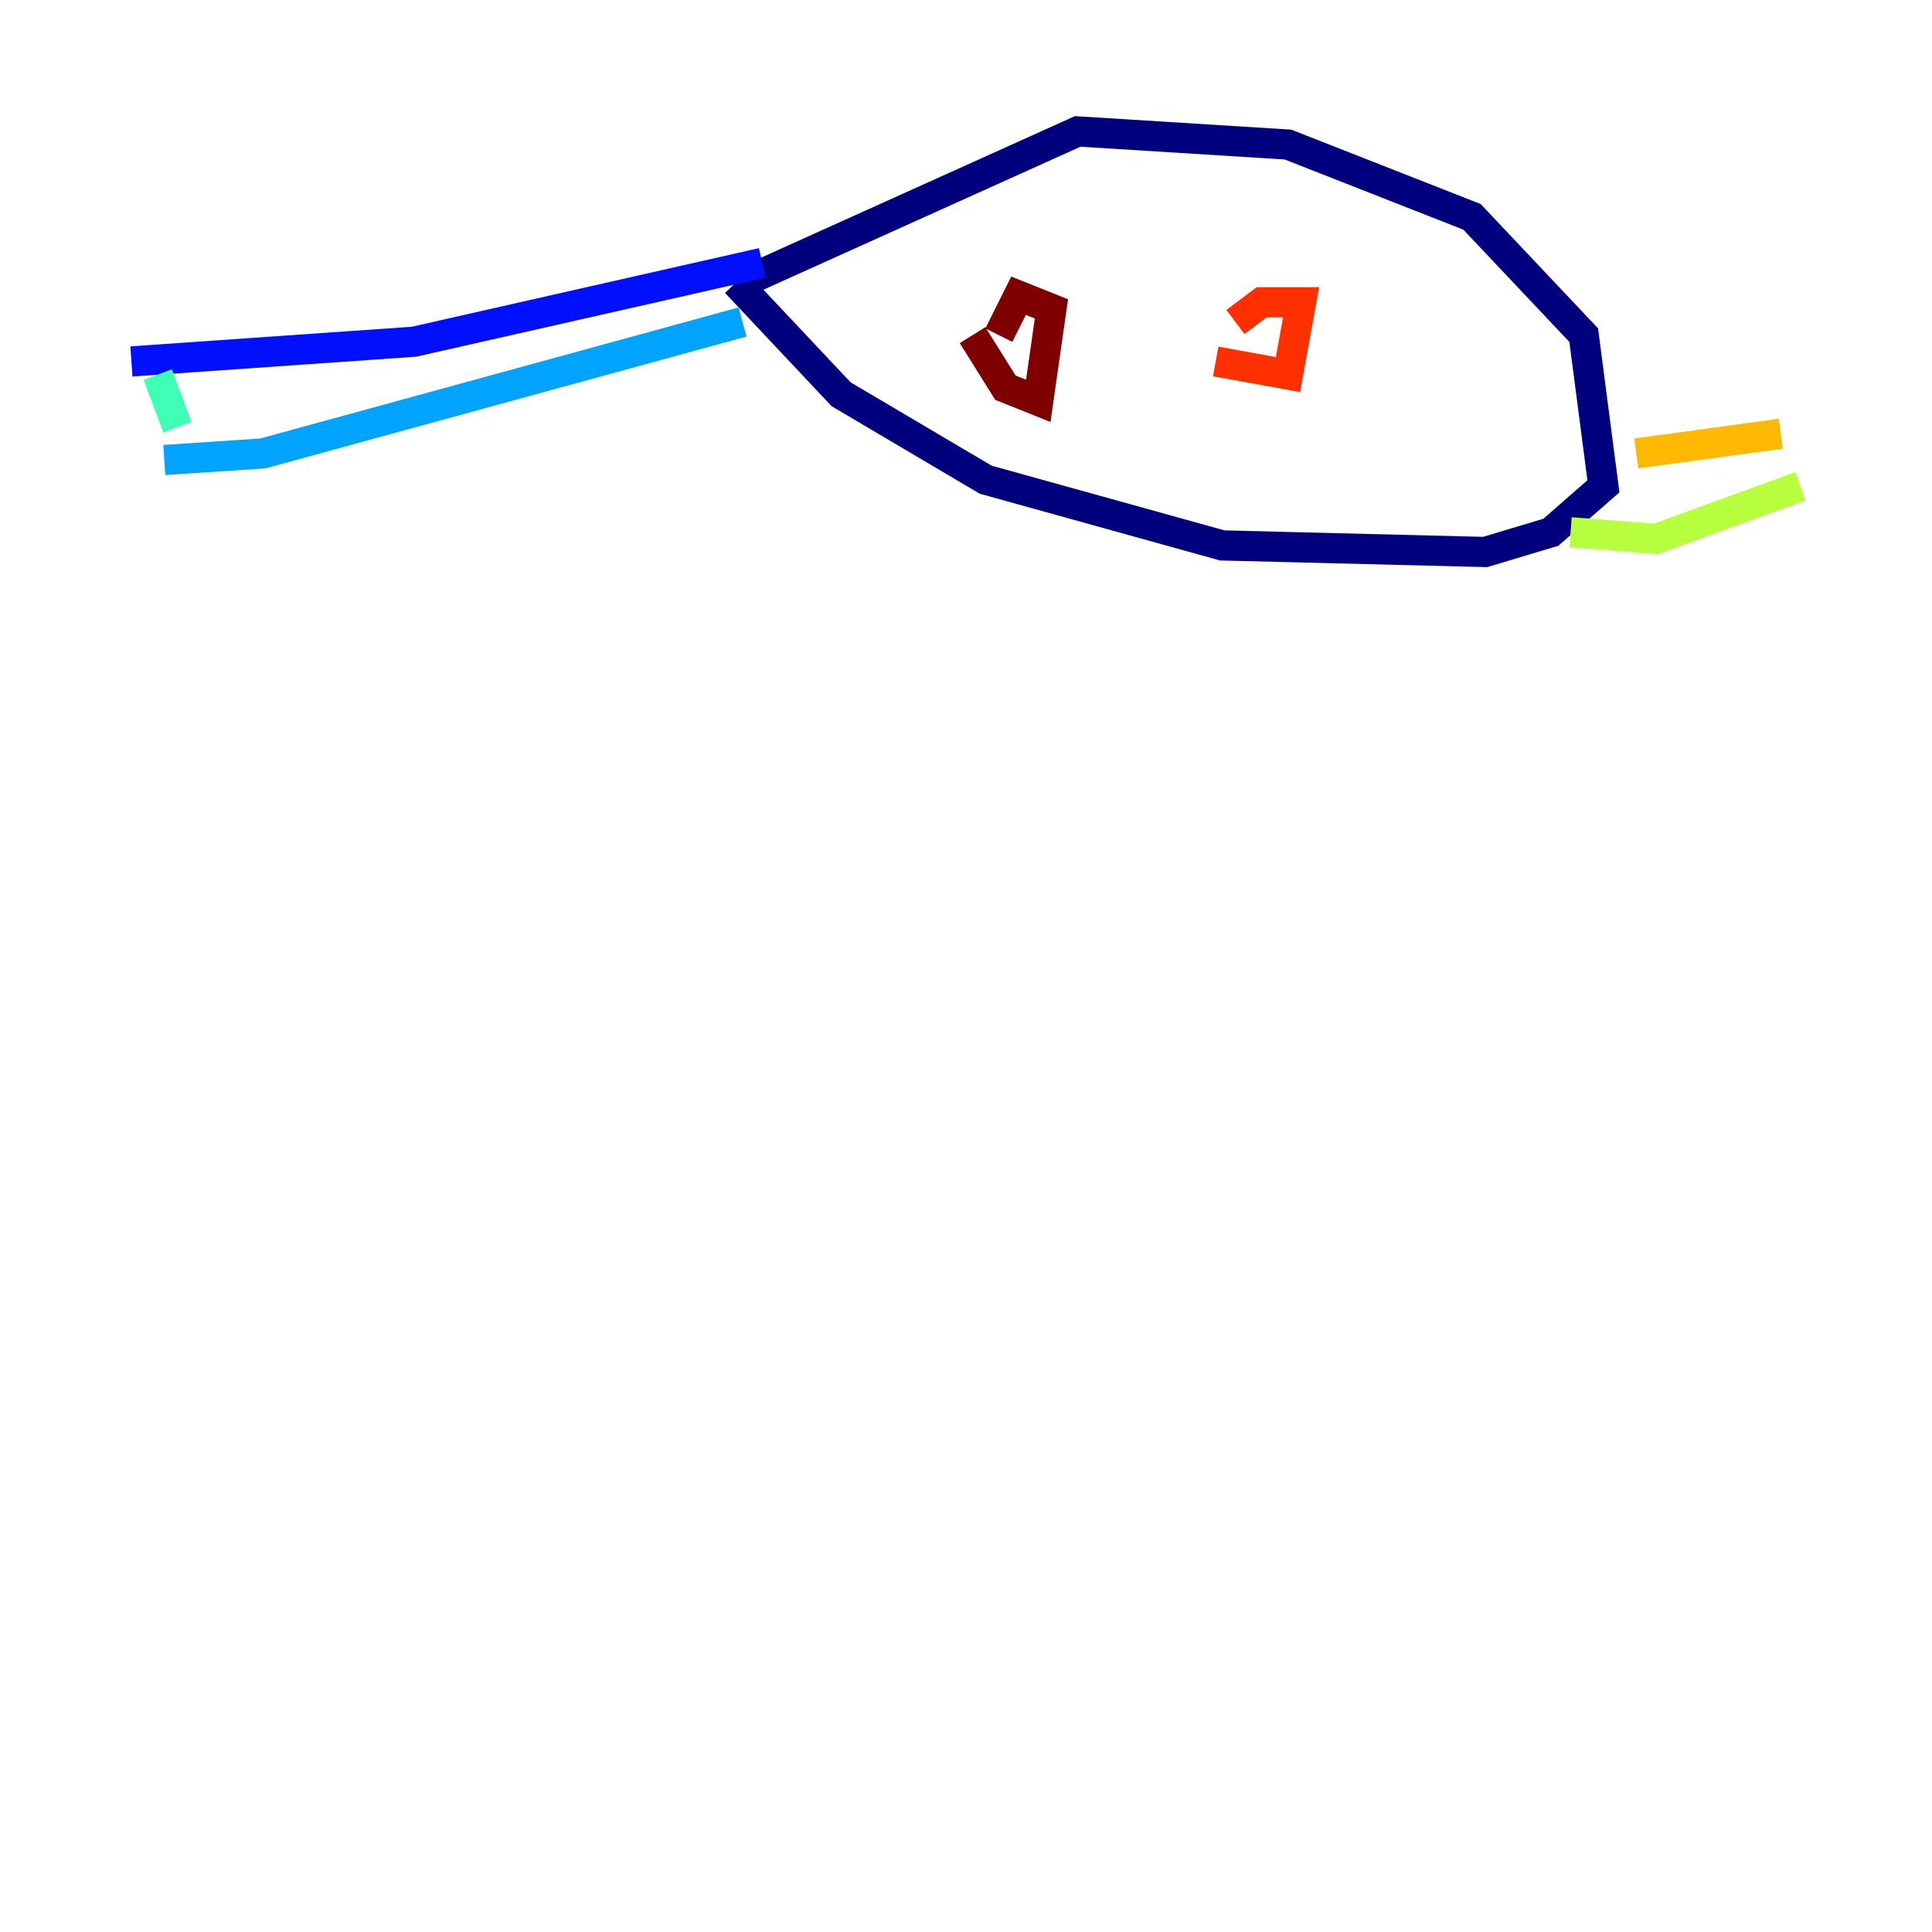 <?xml version="1.0" encoding="utf-8" ?>
<svg baseProfile="tiny" height="128" version="1.2" viewBox="0,0,128,128" width="128" xmlns="http://www.w3.org/2000/svg" xmlns:ev="http://www.w3.org/2001/xml-events" xmlns:xlink="http://www.w3.org/1999/xlink"><defs /><polyline fill="none" points="48.762,18.721 55.728,26.122 65.306,31.782 80.98,36.136 98.395,36.571 102.748,35.265 106.231,32.218 104.925,22.204 97.524,14.367 85.333,9.578 71.401,8.707 49.197,18.721" stroke="#00007f" stroke-width="2" /><polyline fill="none" points="50.503,17.415 27.429,22.64 8.707,23.946" stroke="#0010ff" stroke-width="2" /><polyline fill="none" points="49.197,21.333 17.415,30.041 10.884,30.476" stroke="#00a4ff" stroke-width="2" /><polyline fill="none" points="10.449,24.816 11.755,28.299" stroke="#3fffb7" stroke-width="2" /><polyline fill="none" points="104.054,35.265 109.714,35.701 119.293,32.218" stroke="#b7ff3f" stroke-width="2" /><polyline fill="none" points="108.408,30.041 117.986,28.735" stroke="#ffb900" stroke-width="2" /><polyline fill="none" points="80.544,23.946 85.333,24.816 86.204,20.027 83.592,20.027 81.85,21.333" stroke="#ff3000" stroke-width="2" /><polyline fill="none" points="64.435,22.204 66.612,25.687 68.789,26.558 69.66,20.463 67.483,19.592 66.177,22.204" stroke="#7f0000" stroke-width="2" /></svg>